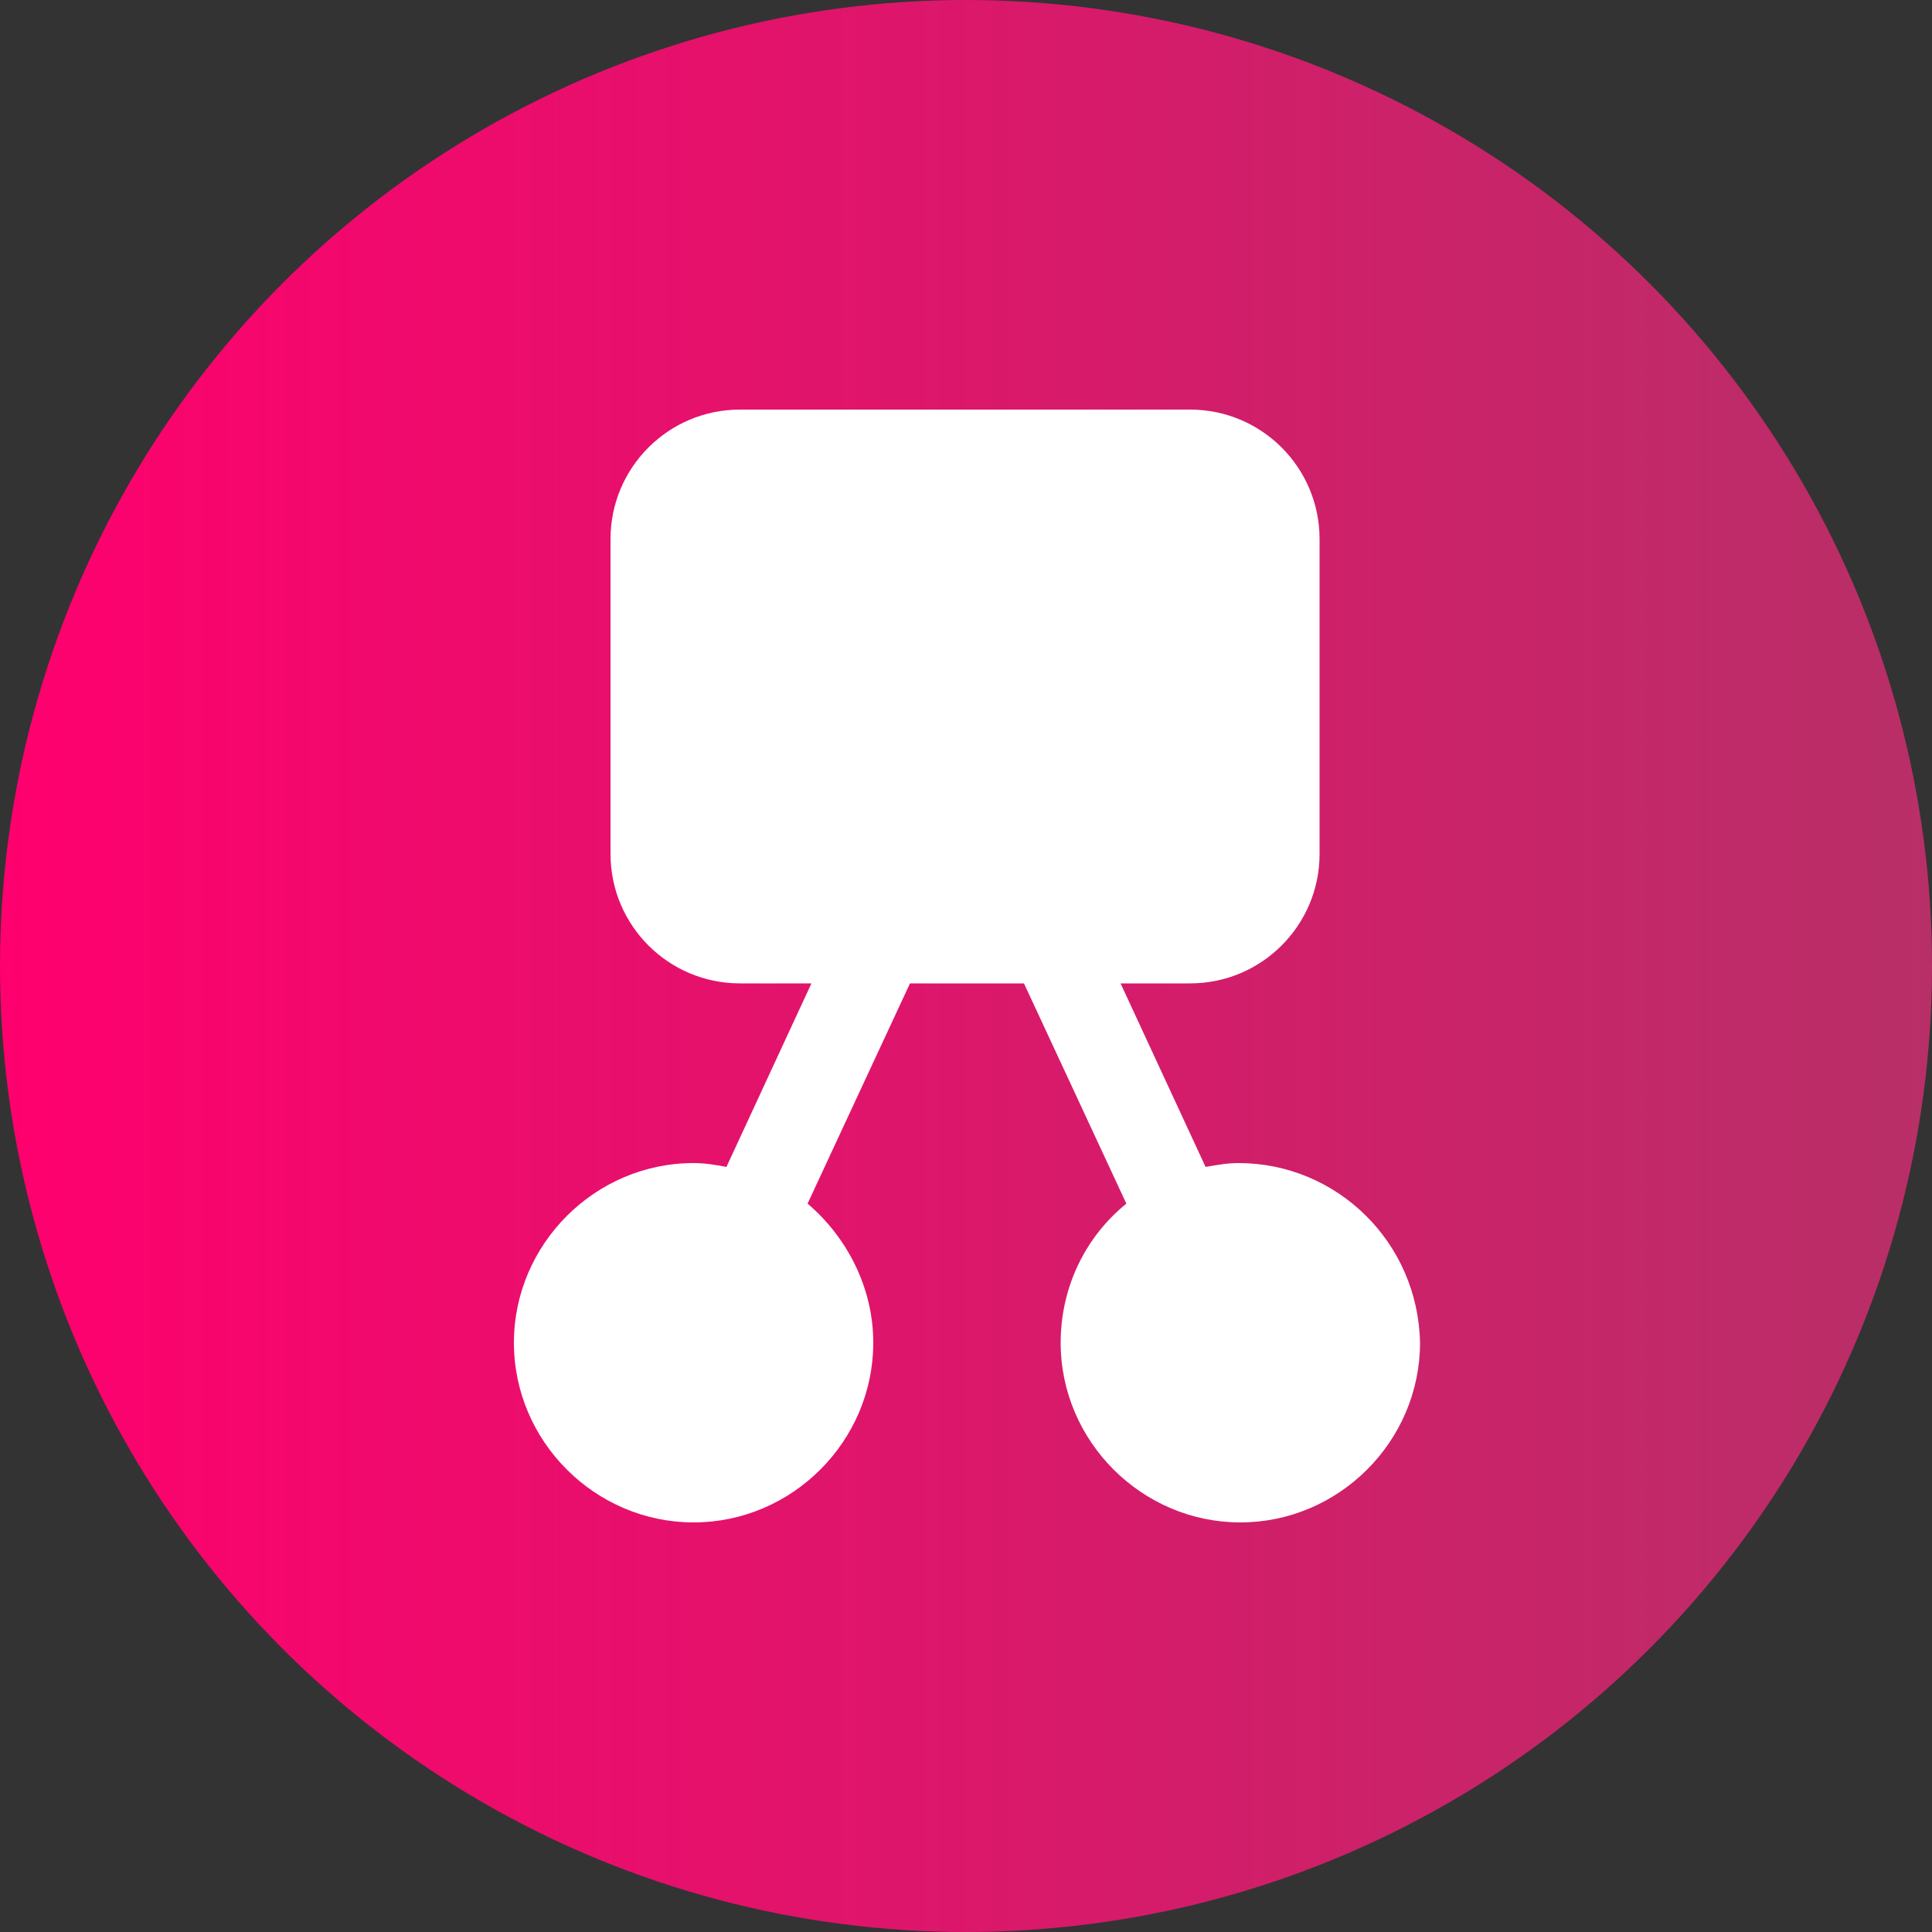 <?xml version="1.0" encoding="utf-8"?>
<!-- Generator: Adobe Illustrator 25.3.1, SVG Export Plug-In . SVG Version: 6.00 Build 0)  -->
<svg version="1.1" id="Layer_1" xmlns="http://www.w3.org/2000/svg" xmlns:xlink="http://www.w3.org/1999/xlink" x="0px" y="0px"
	 viewBox="0 0 100 100" style="enable-background:new 0 0 100 100;" xml:space="preserve">
<rect x="0" y="0" width="100" height="100" fill="#333333" stroke="none"/>
<style type="text/css">
	.st0{fill:#FFFFFF;}
</style>
<g>
	<g>
		<defs>
			<circle id="SVGID_1_" cx="50" cy="50" r="50"/>
		</defs>
		<linearGradient id="SVGID_2_" gradientUnits="userSpaceOnUse" x1="0" y1="50" x2="100" y2="50">
			<stop  offset="0" style="stop-color:#FF006E"/>
			<stop  offset="1" style="stop-color:#B82F67"/>
		</linearGradient>
		<use xlink:href="#SVGID_1_"  style="overflow:visible;fill:url(#SVGID_2_);"/>
		<clipPath id="SVGID_3_">
			<use xlink:href="#SVGID_1_"  style="overflow:visible;"/>
		</clipPath>
	</g>
	<path class="st0" d="M64.1,60.2c-0.6,0-1.1,0.1-1.7,0.2L58,50.9h3.6c3.7,0,6.7-3,6.7-6.7V27.9c0-3.7-3-6.7-6.7-6.7H38.3
		c-3.7,0-6.7,3-6.7,6.7v16.3c0,3.7,3,6.7,6.7,6.7H42l-4.4,9.5c-0.5-0.1-1.1-0.2-1.7-0.2c-5.1,0-9.3,4.2-9.3,9.3
		c0,5.1,4.2,9.3,9.3,9.3c5.1,0,9.3-4.2,9.3-9.3c0-2.9-1.4-5.5-3.4-7.2l5.3-11.4h5.9l5.3,11.4c-2.1,1.7-3.4,4.3-3.4,7.2
		c0,5.1,4.2,9.3,9.3,9.3c5.1,0,9.3-4.2,9.3-9.3C73.4,64.3,69.2,60.2,64.1,60.2z"/>
</g>
</svg>
